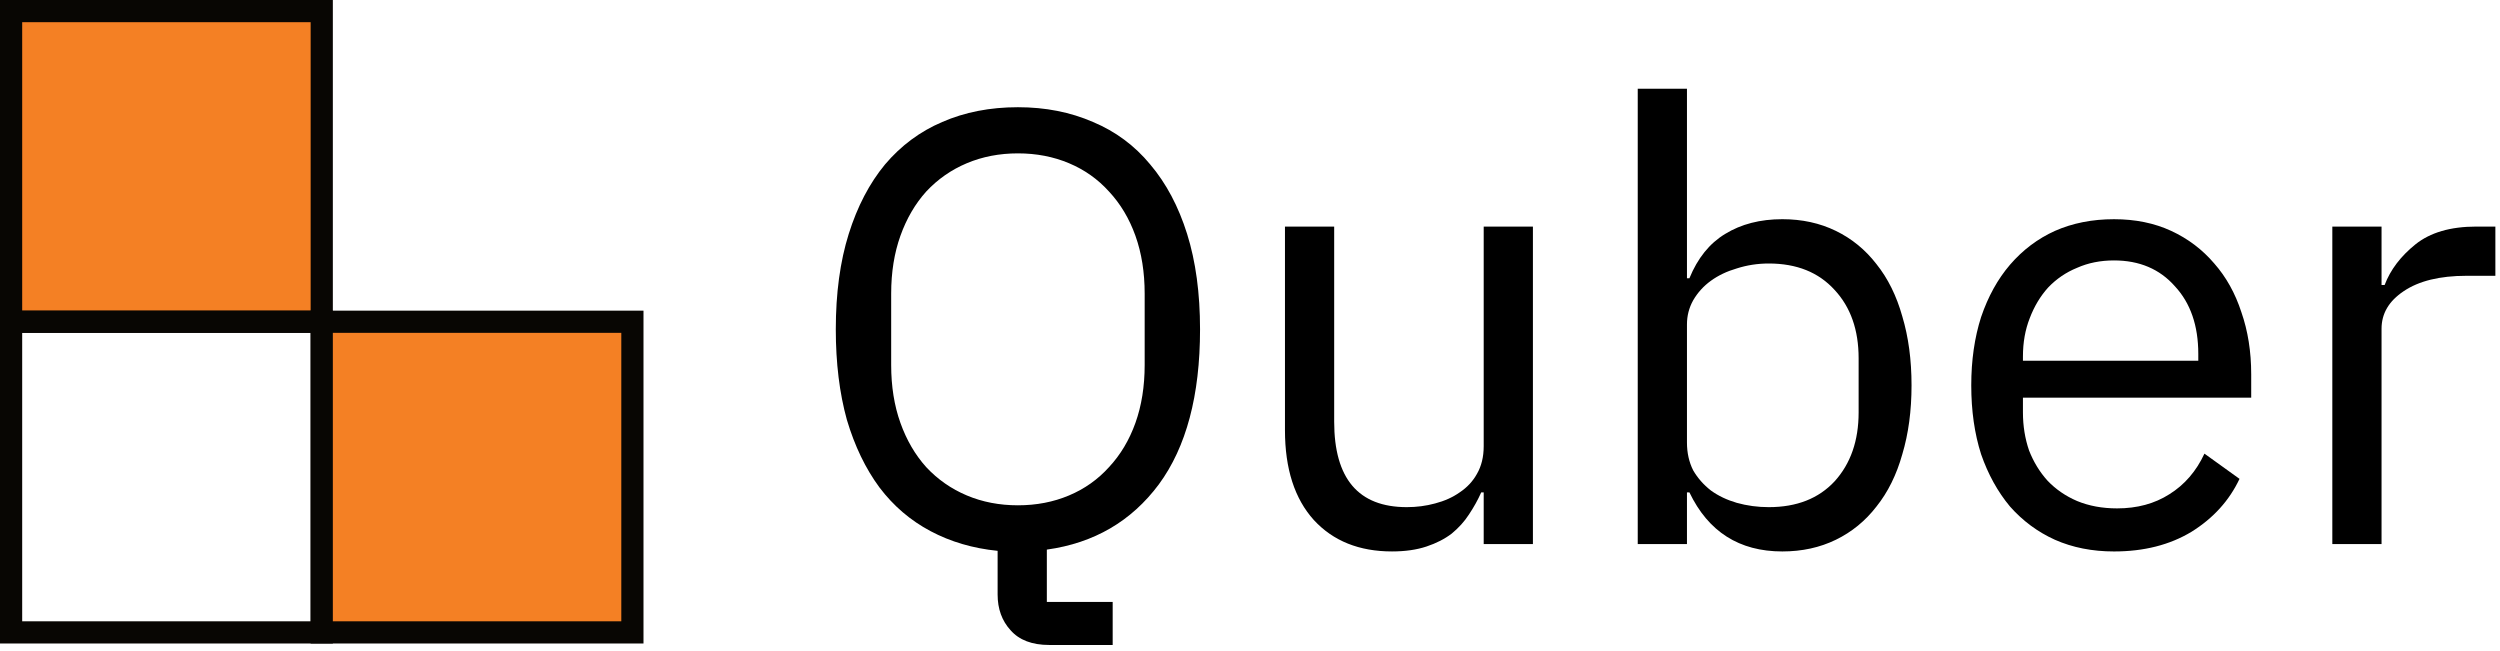 <svg width="338" height="88" viewBox="0 0 338 88" fill="none" xmlns="http://www.w3.org/2000/svg">
<path d="M315.33 73.557V30.633H321.985V38.535H322.401C323.177 36.483 324.564 34.654 326.56 33.045C328.557 31.437 331.302 30.633 334.796 30.633H337.374V37.288H333.465C329.86 37.288 327.032 37.981 324.98 39.367C322.983 40.698 321.985 42.39 321.985 44.442V73.557H315.33Z" fill="black"/>
<path d="M285.813 74.557C282.874 74.557 280.212 74.03 277.827 72.977C275.498 71.923 273.474 70.425 271.754 68.484C270.091 66.488 268.787 64.131 267.845 61.414C266.957 58.641 266.514 55.535 266.514 52.097C266.514 48.714 266.957 45.636 267.845 42.863C268.787 40.09 270.091 37.733 271.754 35.792C273.474 33.796 275.498 32.271 277.827 31.217C280.212 30.164 282.874 29.637 285.813 29.637C288.697 29.637 291.275 30.164 293.549 31.217C295.823 32.271 297.764 33.741 299.372 35.626C300.98 37.456 302.2 39.647 303.032 42.198C303.92 44.749 304.363 47.549 304.363 50.599V53.761H273.501V55.757C273.501 57.587 273.779 59.306 274.333 60.915C274.943 62.467 275.775 63.826 276.829 64.991C277.938 66.155 279.269 67.07 280.822 67.736C282.43 68.401 284.232 68.734 286.229 68.734C288.946 68.734 291.303 68.096 293.3 66.821C295.351 65.545 296.932 63.715 298.041 61.331L302.783 64.741C301.396 67.68 299.233 70.065 296.294 71.895C293.355 73.67 289.861 74.557 285.813 74.557ZM285.813 35.21C283.983 35.21 282.319 35.543 280.822 36.208C279.324 36.818 278.021 37.706 276.912 38.87C275.858 40.035 275.026 41.421 274.416 43.03C273.806 44.582 273.501 46.302 273.501 48.187V48.77H297.209V47.854C297.209 44.028 296.156 40.978 294.048 38.704C291.996 36.375 289.251 35.21 285.813 35.21Z" fill="black"/>
<path d="M221.422 12H228.077V37.621H228.409C229.519 34.904 231.127 32.907 233.234 31.632C235.397 30.301 237.976 29.635 240.971 29.635C243.632 29.635 246.045 30.162 248.208 31.216C250.371 32.27 252.201 33.767 253.698 35.708C255.251 37.649 256.415 40.006 257.192 42.779C258.024 45.552 258.44 48.657 258.44 52.096C258.44 55.534 258.024 58.639 257.192 61.412C256.415 64.185 255.251 66.542 253.698 68.483C252.201 70.424 250.371 71.921 248.208 72.975C246.045 74.029 243.632 74.556 240.971 74.556C235.148 74.556 230.961 71.894 228.409 66.57H228.077V73.558H221.422V12ZM239.14 68.566C242.912 68.566 245.879 67.402 248.041 65.073C250.204 62.688 251.286 59.582 251.286 55.756V48.435C251.286 44.609 250.204 41.531 248.041 39.202C245.879 36.817 242.912 35.625 239.14 35.625C237.643 35.625 236.201 35.847 234.815 36.29C233.484 36.678 232.319 37.233 231.321 37.954C230.323 38.675 229.519 39.562 228.909 40.616C228.354 41.614 228.077 42.696 228.077 43.86V59.832C228.077 61.218 228.354 62.466 228.909 63.575C229.519 64.629 230.323 65.544 231.321 66.32C232.319 67.041 233.484 67.596 234.815 67.984C236.201 68.372 237.643 68.566 239.14 68.566Z" fill="black"/>
<path d="M200.596 66.569H200.263C199.819 67.567 199.265 68.566 198.599 69.564C197.989 70.507 197.213 71.366 196.27 72.143C195.327 72.864 194.19 73.446 192.859 73.889C191.528 74.333 189.976 74.555 188.201 74.555C183.764 74.555 180.243 73.141 177.636 70.312C175.03 67.429 173.727 63.38 173.727 58.167V30.633H180.381V57.003C180.381 64.711 183.653 68.566 190.197 68.566C191.528 68.566 192.804 68.399 194.024 68.066C195.299 67.734 196.409 67.235 197.351 66.569C198.35 65.904 199.126 65.072 199.681 64.073C200.291 63.02 200.596 61.772 200.596 60.33V30.633H207.25V73.557H200.596V66.569Z" fill="black"/>
<path d="M150.434 87.201H141.865C139.536 87.201 137.789 86.535 136.625 85.204C135.46 83.928 134.878 82.32 134.878 80.379V74.473C131.55 74.14 128.528 73.253 125.811 71.811C123.093 70.369 120.792 68.4 118.906 65.905C117.021 63.354 115.551 60.304 114.497 56.755C113.499 53.15 113 49.074 113 44.526C113 39.646 113.582 35.348 114.747 31.632C115.912 27.917 117.547 24.783 119.655 22.232C121.818 19.681 124.396 17.768 127.391 16.493C130.441 15.162 133.852 14.496 137.623 14.496C141.339 14.496 144.722 15.162 147.772 16.493C150.822 17.768 153.401 19.681 155.508 22.232C157.671 24.783 159.335 27.917 160.499 31.632C161.664 35.348 162.246 39.646 162.246 44.526C162.246 53.455 160.388 60.442 156.673 65.489C152.957 70.48 147.91 73.419 141.533 74.307V81.377H150.434V87.201ZM137.623 68.317C140.119 68.317 142.42 67.874 144.527 66.986C146.635 66.099 148.437 64.823 149.935 63.16C151.487 61.496 152.68 59.5 153.512 57.17C154.343 54.841 154.759 52.235 154.759 49.351V39.701C154.759 36.818 154.343 34.211 153.512 31.882C152.68 29.553 151.487 27.556 149.935 25.893C148.437 24.229 146.635 22.953 144.527 22.066C142.42 21.179 140.119 20.735 137.623 20.735C135.127 20.735 132.826 21.179 130.719 22.066C128.611 22.953 126.781 24.229 125.228 25.893C123.731 27.556 122.566 29.553 121.735 31.882C120.903 34.211 120.487 36.818 120.487 39.701V49.351C120.487 52.235 120.903 54.841 121.735 57.17C122.566 59.5 123.731 61.496 125.228 63.16C126.781 64.823 128.611 66.099 130.719 66.986C132.826 67.874 135.127 68.317 137.623 68.317Z" fill="black"/>
<rect x="1.5" y="1.5" width="42" height="42" fill="#F48024" stroke="#080603" stroke-width="3"/>
<rect x="1.5" y="43.5" width="42" height="42" stroke="#080603" stroke-width="3"/>
<rect x="43.5" y="43.5" width="42" height="42" fill="#F48024" stroke="#080603" stroke-width="3"/>
</svg>
